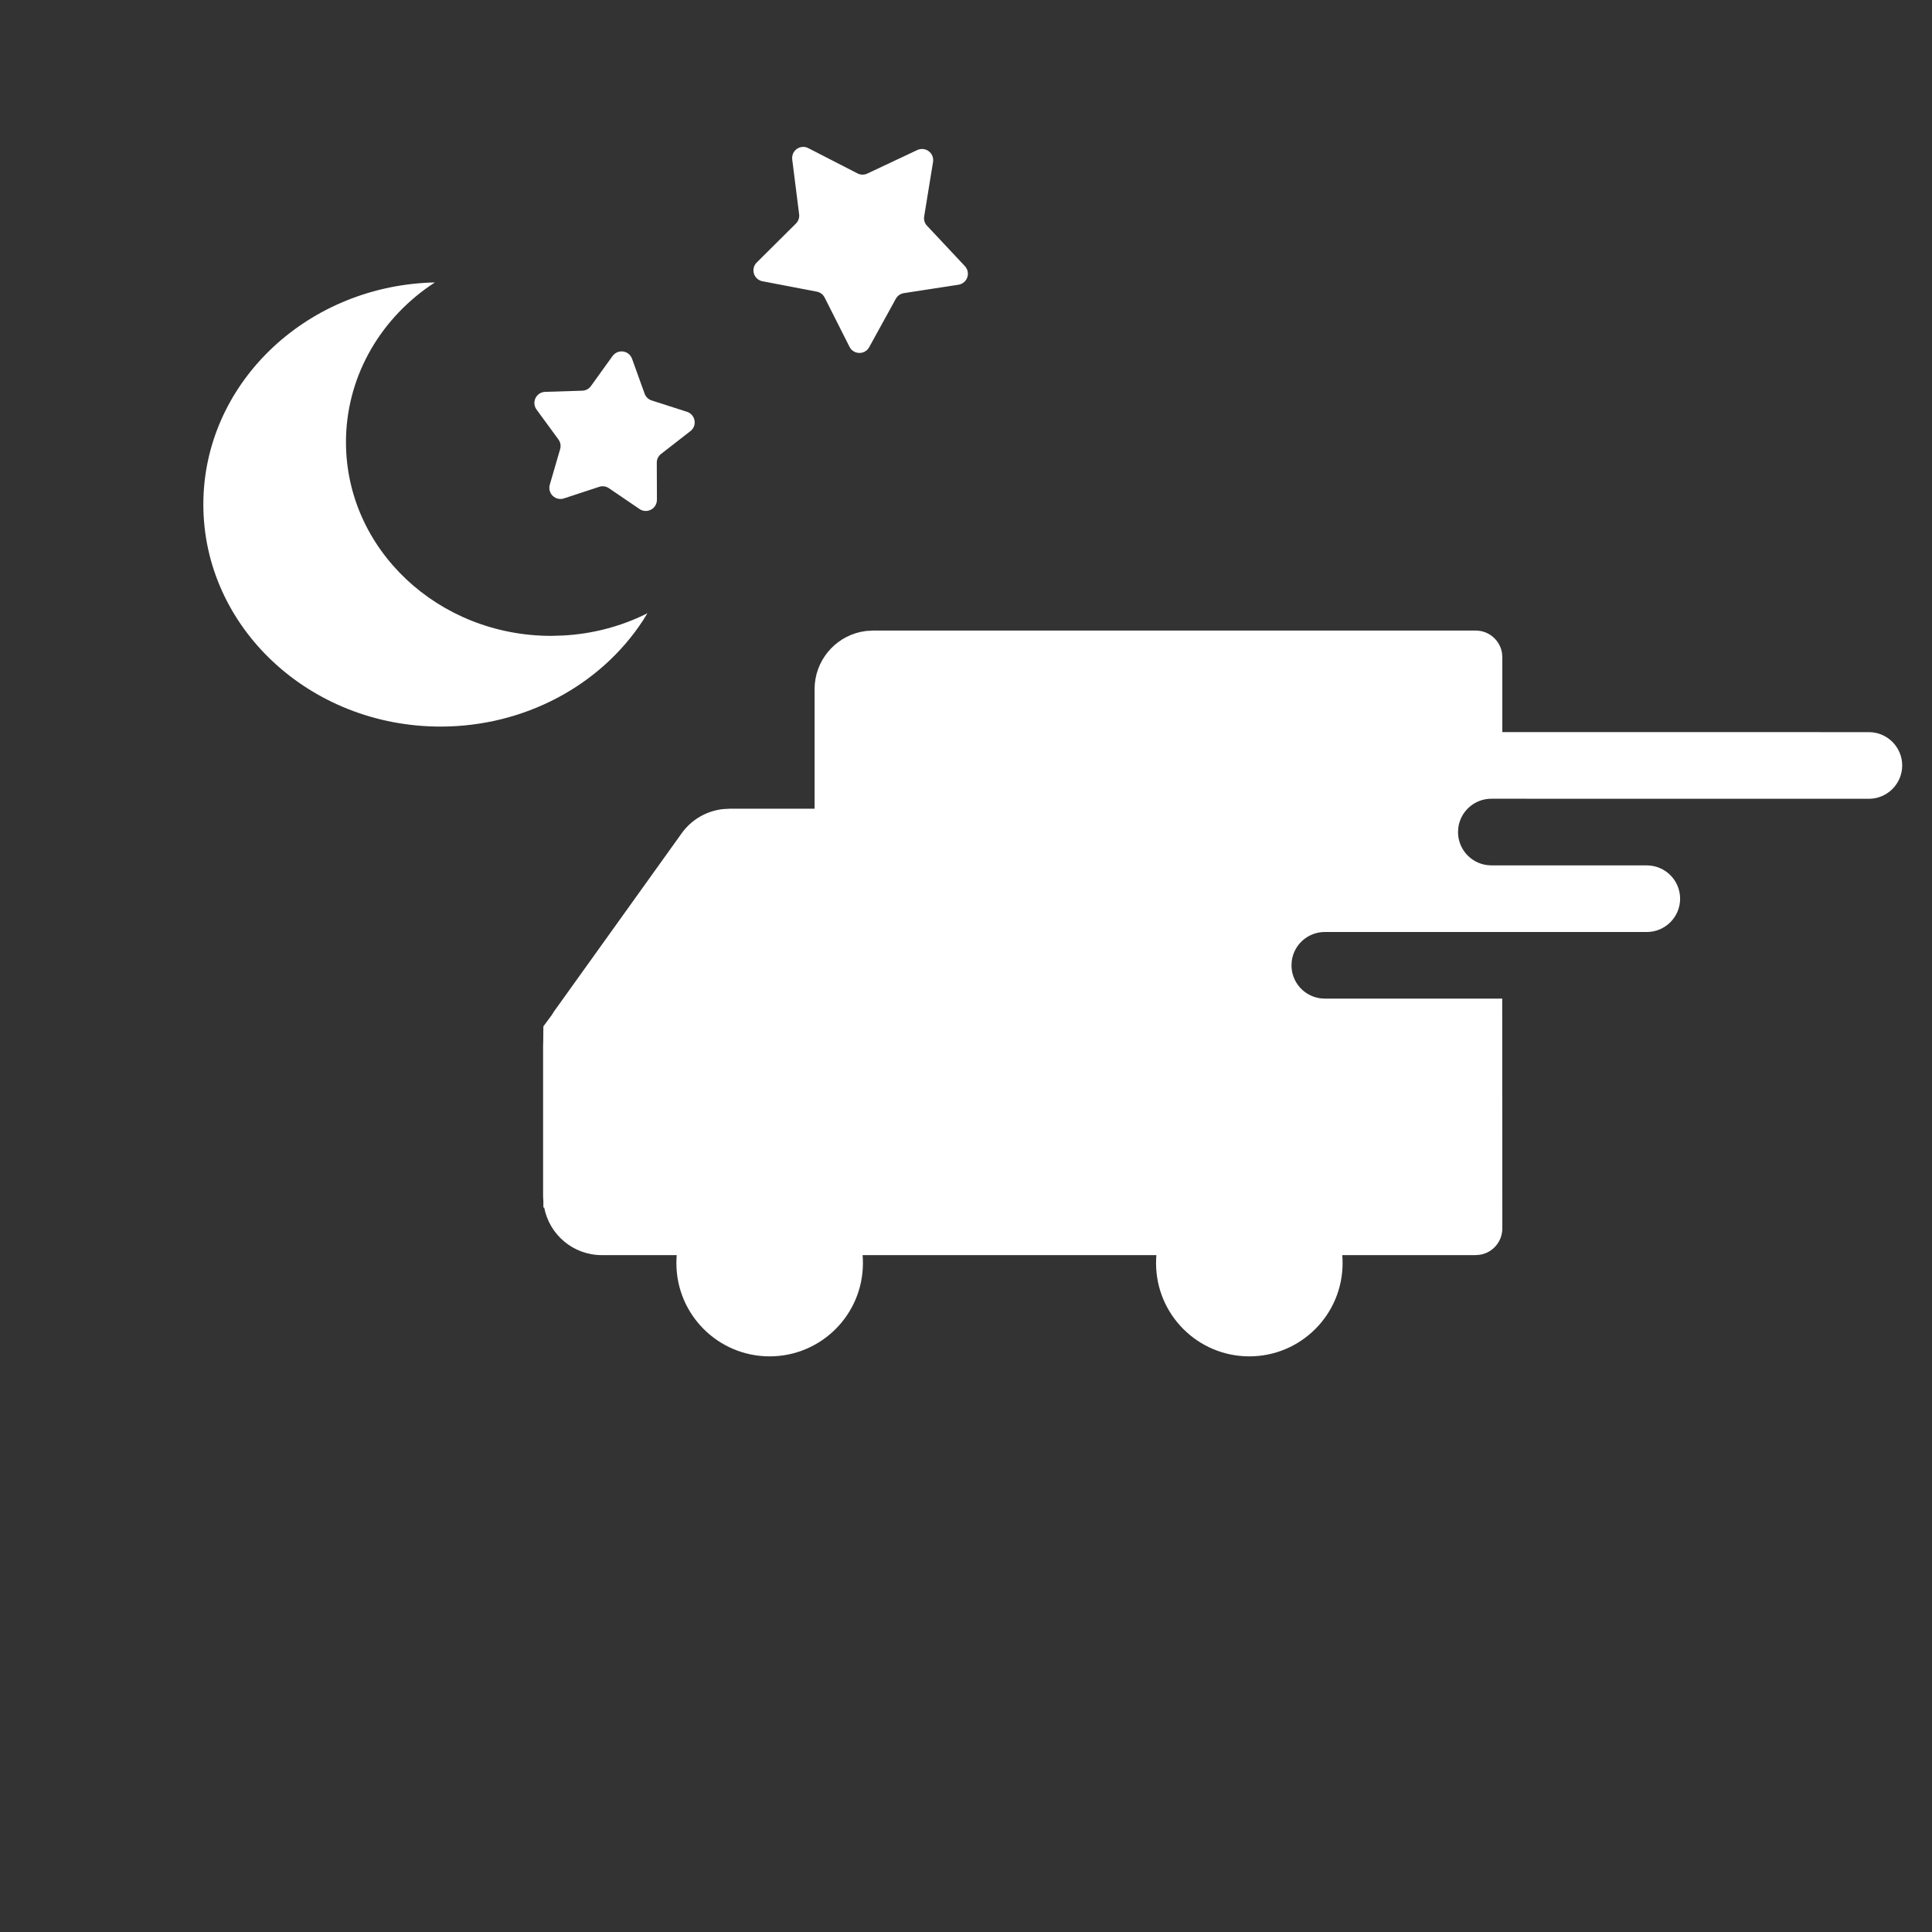 <svg xmlns="http://www.w3.org/2000/svg" width="40" height="40" viewBox="0 0 40 40">
    <rect x="0" y="0" width="40" height="40" fill="#333333" stroke="none"/>
    <g fill="none" fill-rule="evenodd">
        <g>
            <g>
                <g>
                    <g>
                        <path fill="#FFF" d="M30.552 13.055c.275 0 .502.2.545.462l.007.09v1.55l7.589.001c.38 0 .69.309.69.69 0 .38-.31.69-.69.69l-7.59-.001h-.227c-.349 0-.637.26-.683.596l-.006.094c0 .35.26.638.596.683l.093.007h3.219c.38 0 .69.308.69.69 0 .38-.31.689-.69.689h-6.667c-.349 0-.638.26-.683.596l-.006.094c0 .349.259.637.596.683l.093.006h3.674l.002 4.759c0 .274-.2.502-.462.544l-.09.008H27.79c.005.055.007.11.007.165 0 1.067-.865 1.931-1.931 1.931-1.067 0-1.931-.864-1.931-1.93 0-.056.002-.111.007-.166h-6.083c.005.055.007.11.007.165 0 1.067-.865 1.931-1.931 1.931-1.067 0-1.931-.864-1.931-1.93 0-.056.002-.111.007-.166h-1.552c-.592 0-1.085-.424-1.192-.985L11.25 25v-.127l-.006-.101v-3.125l.003-.084.003-.313.173-.234.048-.076 2.644-3.69c.202-.282.515-.462.857-.499l.13-.007 1.763-.001v-2.475c0-.58.408-1.066.953-1.185l.119-.02.142-.008h12.473zM9.004 5.848l-.103.068c-1.08.747-1.738 1.941-1.738 3.237 0 2.22 1.907 4.012 4.25 4.012l.255-.008c.595-.033 1.17-.183 1.694-.439l.043-.023-.093.151c-.882 1.349-2.459 2.197-4.19 2.197-2.717 0-4.912-2.063-4.912-4.599 0-2.47 2.084-4.492 4.704-4.594l.09-.002zm4 1.47c.037.028.066.065.082.11l.26.722c.024.067.078.12.146.141l.732.235c.12.039.187.168.148.29-.014.043-.041.082-.078.11l-.607.472c-.056.043-.09.11-.089.182l.003.769c0 .126-.102.23-.23.23-.046 0-.091-.013-.13-.04l-.635-.432c-.059-.04-.133-.05-.2-.028l-.73.24c-.122.04-.251-.026-.291-.146-.015-.044-.015-.092-.003-.136l.215-.738c.02-.069.007-.143-.035-.2l-.454-.62c-.075-.103-.053-.247.05-.322.037-.027.082-.042.128-.044l.768-.024c.071-.002.138-.037.18-.095l.449-.624c.074-.102.218-.126.32-.052zm3.731-4.251l1.018.523c.064.033.139.034.203.004l1.036-.488c.115-.054.252-.005.306.11.02.042.027.089.02.135l-.184 1.13c-.012.07.01.142.06.194l.783.835c.087.092.083.238-.01.325-.034.031-.076.052-.122.06l-1.132.174c-.07.011-.132.054-.166.117l-.552 1.003c-.06.111-.2.152-.312.09-.04-.021-.073-.055-.094-.097l-.516-1.022c-.033-.064-.092-.109-.163-.122l-1.124-.215c-.125-.023-.207-.144-.183-.268.009-.046.03-.088.064-.12l.812-.807c.051-.05.075-.121.066-.192L16.402 3.3c-.016-.126.073-.241.199-.257.046-.006.093.002.134.024z" transform="translate(-280 -811) translate(0 261) translate(256 536) translate(24 14)"/>
                    </g>
                </g>
            </g>
        </g>
    </g>
</svg>
